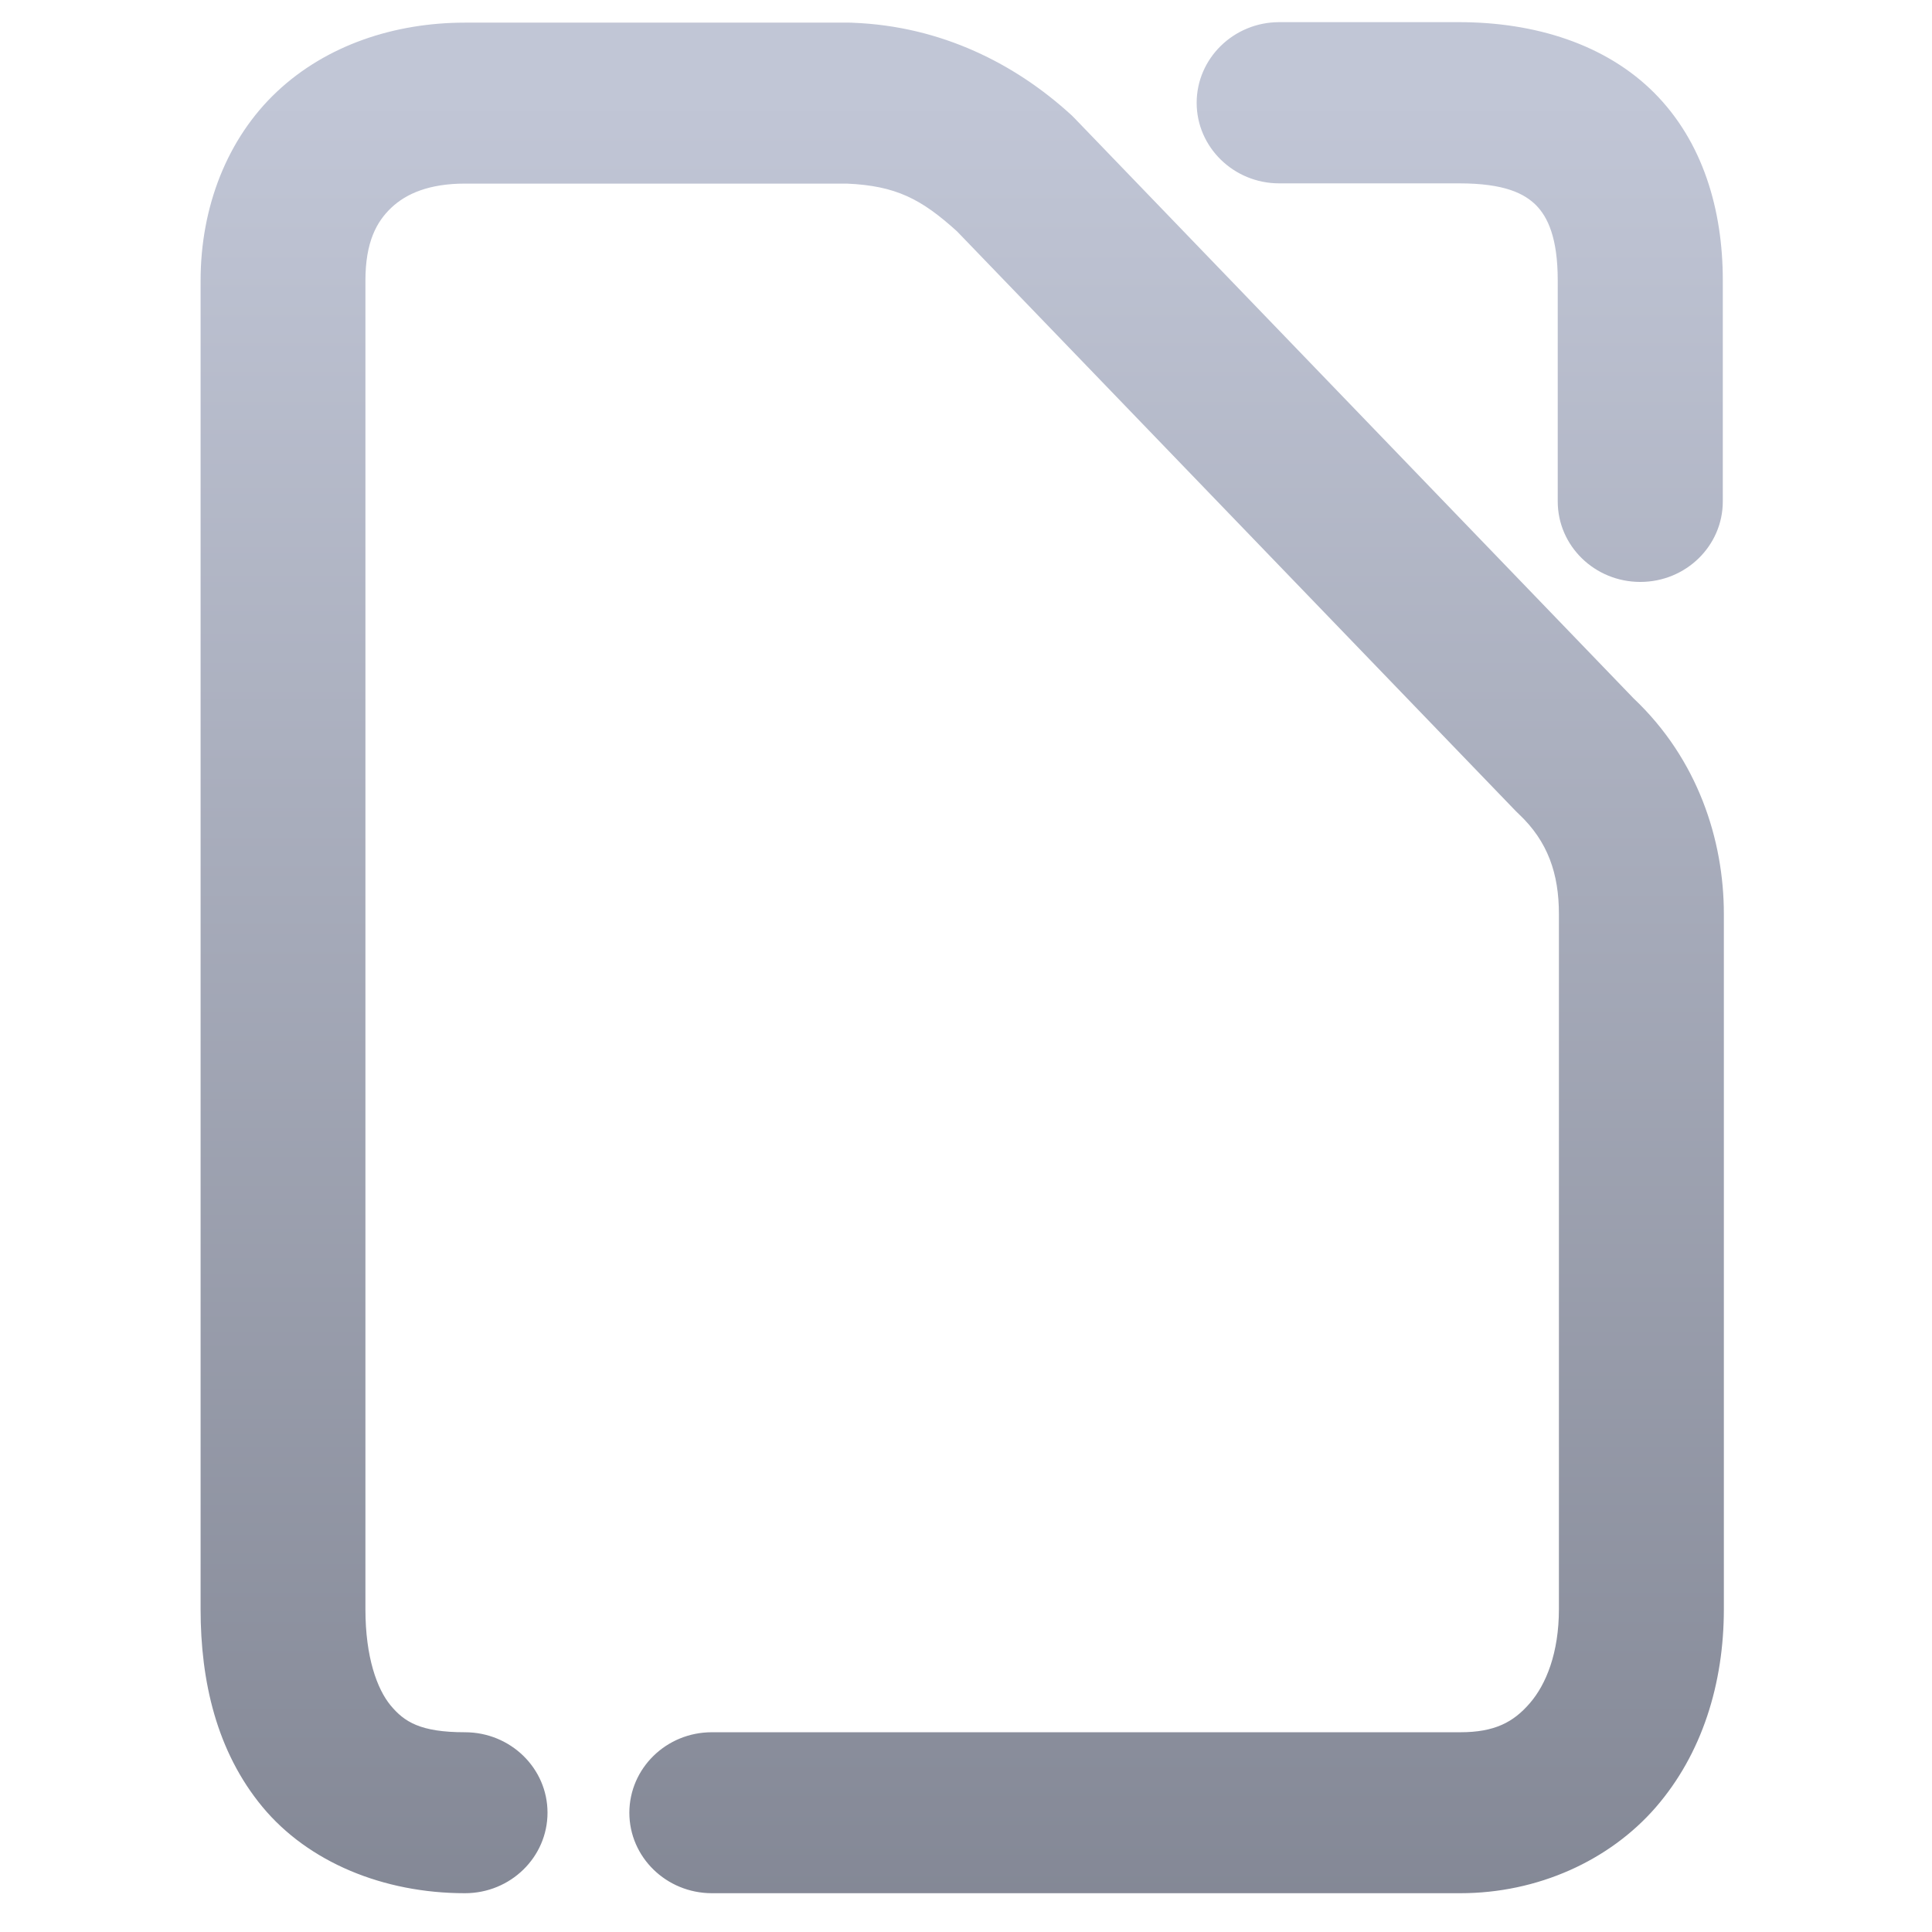 <svg xmlns="http://www.w3.org/2000/svg" xmlns:xlink="http://www.w3.org/1999/xlink" width="64" height="64" viewBox="0 0 64 64" version="1.1"><defs><linearGradient id="linear0" gradientUnits="userSpaceOnUse" x1="0" y1="0" x2="0" y2="1" gradientTransform="matrix(80.561,0,0,78.604,3.105,3.653)"><stop offset="0" style="stop-color:#c1c6d6;stop-opacity:1;"/><stop offset="1" style="stop-color:#6f7380;stop-opacity:1;"/></linearGradient></defs><g id="surface1"><path style=" stroke:none;fill-rule:nonzero;fill:url(#linear0);" d="M 42.375 0.734 C 40.867 0.734 39.641 1.934 39.641 3.406 C 39.641 4.875 40.867 6.074 42.375 6.074 L 48.336 6.074 C 49.848 6.074 50.496 6.414 50.883 6.797 C 51.266 7.184 51.602 7.871 51.602 9.285 L 51.602 16.609 C 51.602 18.086 52.828 19.277 54.336 19.277 C 55.848 19.277 57.07 18.082 57.07 16.609 L 57.07 9.285 C 57.07 6.953 56.414 4.699 54.801 3.078 C 53.188 1.461 50.84 0.734 48.336 0.734 Z M 15.402 0.75 C 13.074 0.75 10.816 1.492 9.172 3.039 C 7.531 4.582 6.645 6.848 6.645 9.297 L 6.645 53.305 C 6.645 55.699 7.176 58.02 8.691 59.852 C 10.207 61.684 12.695 62.715 15.402 62.715 C 16.914 62.715 18.137 61.52 18.137 60.047 C 18.137 58.574 16.91 57.383 15.402 57.383 C 13.918 57.383 13.391 57.035 12.941 56.496 C 12.492 55.953 12.105 54.902 12.105 53.305 L 12.105 9.297 C 12.105 8.02 12.473 7.344 12.965 6.879 C 13.457 6.414 14.219 6.082 15.402 6.082 L 28.047 6.082 C 29.691 6.152 30.527 6.602 31.699 7.66 L 50.223 26.879 C 50.254 26.906 50.281 26.934 50.312 26.965 C 51.277 27.875 51.641 28.945 51.641 30.277 L 51.641 53.305 C 51.641 54.758 51.215 55.801 50.676 56.422 C 50.137 57.047 49.516 57.383 48.375 57.383 L 23.578 57.383 C 22.074 57.383 20.852 58.574 20.848 60.047 C 20.848 61.52 22.07 62.711 23.578 62.715 L 48.375 62.715 C 50.938 62.715 53.312 61.637 54.848 59.871 C 56.383 58.102 57.105 55.773 57.105 53.305 L 57.105 30.277 C 57.105 27.82 56.238 25.141 54.117 23.137 L 35.59 3.91 C 35.547 3.863 35.504 3.824 35.461 3.785 C 33.648 2.133 31.203 0.867 28.258 0.754 C 28.219 0.75 28.184 0.75 28.145 0.75 Z M 15.402 0.75 "/></g></svg>
